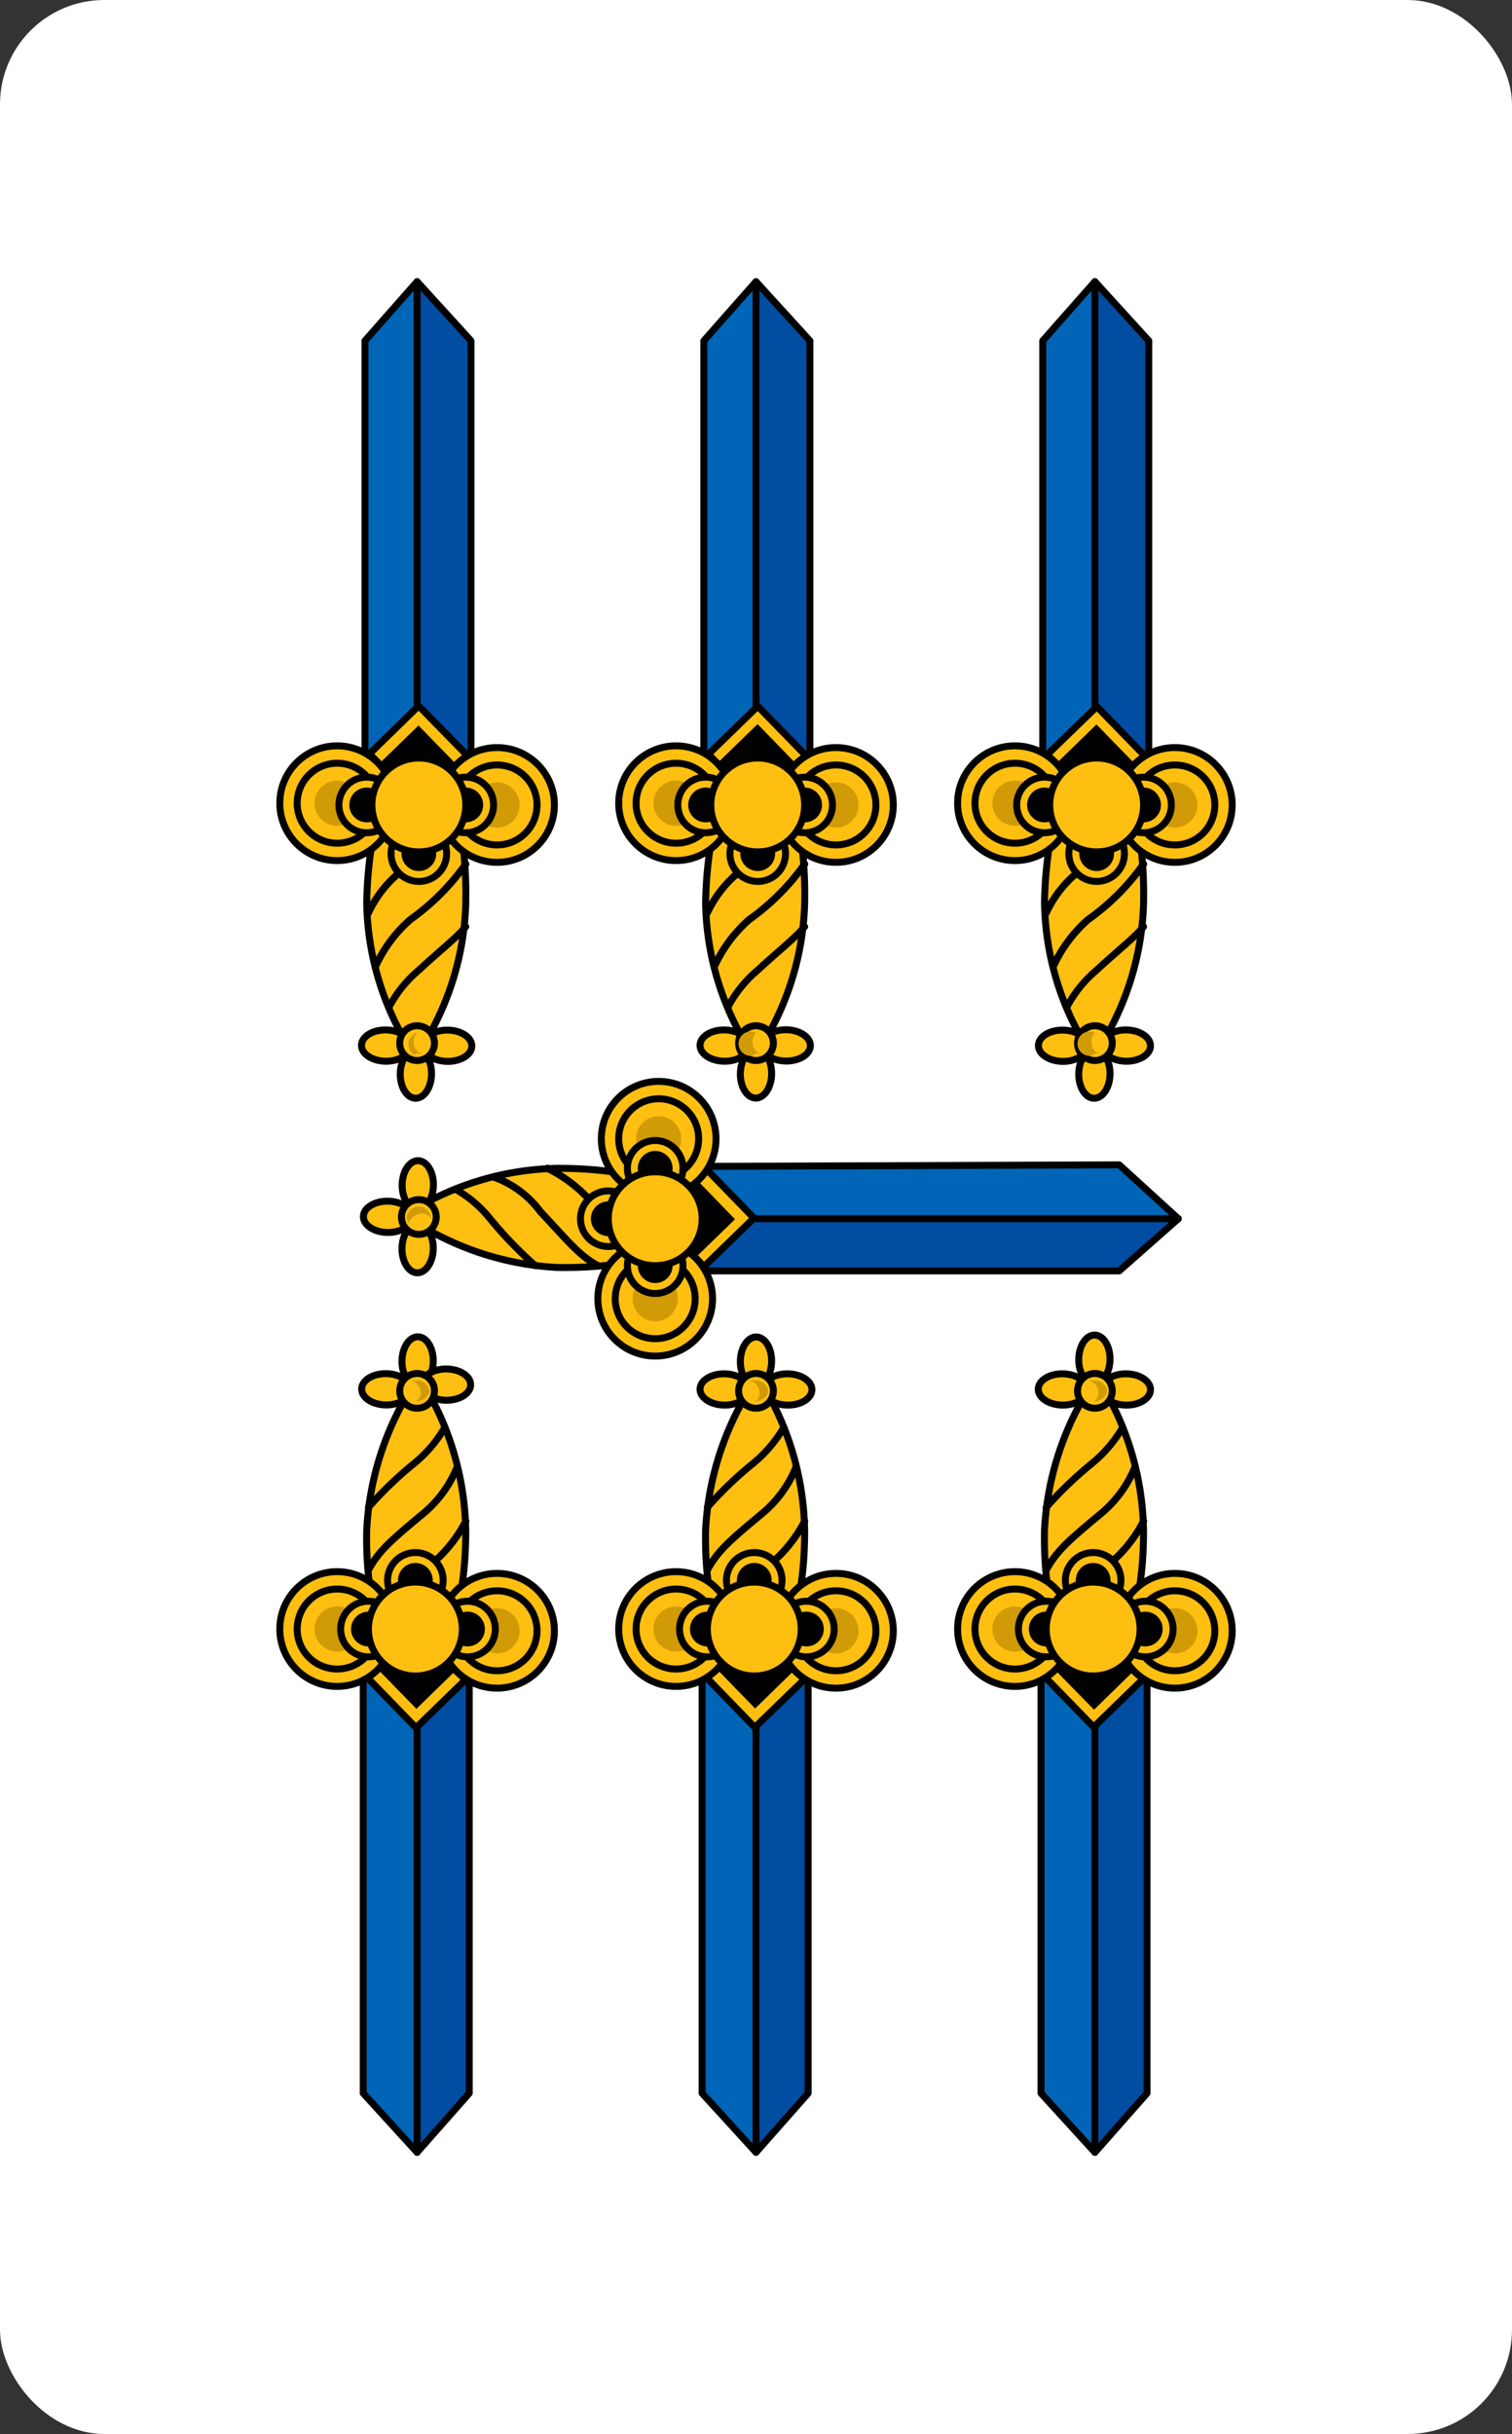 <svg xmlns="http://www.w3.org/2000/svg" viewBox="0 0 87 140">
  <rect x="0" y="0" width="87" height="140" fill="#333333" stroke="none"/>
  <rect width="87" height="140" rx="6" ry="6" fill="#fff"/>
  <path fill="#0065b7" d="M27 120.4l-3 3.4-3.1-3.4v-27H27v27z"/>
  <path fill="#004da1" d="M27 120.4l-3 3.4-.1-30.4H27v27z"/>
  <path fill="none" stroke="#000" stroke-linecap="round" stroke-linejoin="round" stroke-width=".4" d="M27 120.4l-3 3.4-3.1-3.4v-27H27v27z"/>
  <path fill="#0065b7" stroke="#000" stroke-linecap="round" stroke-linejoin="round" stroke-width=".4" d="M24 123.8V93.5"/>
  <path fill="#febf10" stroke="#000" stroke-linecap="round" stroke-linejoin="round" stroke-width=".4" d="M23.99 93.75l2.79 2.87-2.84 2.76-2.79-2.87z"/>
  <path d="M24 92.66l2.8 2.86-2.84 2.77-2.8-2.87z"/>
  <path d="M26.8 88.1c0 4.8-1.4 7.9-2.9 7.8s-2.9-3-2.8-7.9a17 17 0 0 1 3-8.8 16.7 16.7 0 0 1 2.7 8.9z" fill="#febf10" stroke="#000" stroke-linecap="round" stroke-linejoin="round" stroke-width=".4"/>
  <path d="M21.2 90.3c.6-1.1 1.3-1.7 3.1-3.2a6.8 6.8 0 0 0 2-2.7m-.7-2.3a7.7 7.7 0 0 1-1.8 2.1 21.6 21.6 0 0 0-2.6 2.5m.4 6.6a16.3 16.3 0 0 1 3.3-3.4 8 8 0 0 0 1.9-2.4" fill="none" stroke="#000" stroke-linecap="round" stroke-linejoin="round" stroke-width=".4"/>
  <path d="M26.3 84.4a6.8 6.8 0 0 1-2 2.7c-1.8 1.5-2.5 2.1-3.1 3.2m1.2 5.2a14.5 14.5 0 0 1 2.8-2.7l1.3-1.5m.3-3.8a8 8 0 0 1-1.9 2.4 16.3 16.3 0 0 0-3.3 3.4" fill="none" stroke="#000" stroke-linecap="round" stroke-linejoin="round" stroke-width=".4"/>
  <circle cx="28.6" cy="93.8" r="3.3" fill="#febf10" stroke="#000" stroke-linecap="round" stroke-linejoin="round" stroke-width=".4"/>
  <circle cx="28.6" cy="93.8" r="2.3" fill="#febf10" stroke="#000" stroke-linecap="round" stroke-linejoin="round" stroke-width=".4"/>
  <circle cx="28.6" cy="93.8" r="1.3" fill="#d09b07"/>
  <circle cx="19.4" cy="93.7" r="3.3" fill="#febf10" stroke="#000" stroke-linecap="round" stroke-linejoin="round" stroke-width=".4"/>
  <circle cx="19.4" cy="93.7" r="2.3" fill="#febf10" stroke="#000" stroke-linecap="round" stroke-linejoin="round" stroke-width=".4"/>
  <circle cx="19.4" cy="93.7" r="1.3" fill="#d09b07"/>
  <ellipse cx="24" cy="78.2" rx="1.4" ry=".9" transform="rotate(-89.2 24.06 78.23)" fill="#febf10" stroke="#000" stroke-linecap="round" stroke-linejoin="round" stroke-width=".4"/>
  <ellipse cx="22.2" cy="79.9" rx=".9" ry="1.4" transform="rotate(-89.2 22.21 79.9)" fill="#febf10" stroke="#000" stroke-linecap="round" stroke-linejoin="round" stroke-width=".4"/>
  <ellipse cx="25.8" cy="79.9" rx=".9" ry="1.4" transform="rotate(-89.4 25.61 79.83)" fill="#febf10" stroke="#000" stroke-linecap="round" stroke-linejoin="round" stroke-width=".4"/>
  <circle cx="24" cy="80" r="1" fill="#febf10" stroke="#000" stroke-linecap="round" stroke-linejoin="round" stroke-width=".4"/>
  <path d="M24 79.4h-.4a.7.7 0 0 1 .6.7.5.5 0 0 1-.3.5h.1c.3 0 .7-.3.7-.6a.7.7 0 0 0-.7-.6z" fill="#d09b07"/>
  <circle cx="23.9" cy="90.9" r="1.6" fill="#febf10" stroke="#000" stroke-linecap="round" stroke-linejoin="round" stroke-width=".4"/>
  <circle cx="23.9" cy="90.9" r="1"/>
  <circle cx="21.2" cy="93.7" r="1.6" fill="#febf10" stroke="#000" stroke-linecap="round" stroke-linejoin="round" stroke-width=".4"/>
  <circle cx="21.2" cy="93.7" r="1"/>
  <circle cx="26.9" cy="93.7" r="1.6" fill="#febf10" stroke="#000" stroke-linecap="round" stroke-linejoin="round" stroke-width=".4"/>
  <circle cx="26.9" cy="93.7" r="1"/>
  <circle cx="23.9" cy="93.7" r="2.7" fill="#febf10" stroke="#000" stroke-linecap="round" stroke-linejoin="round" stroke-width=".4"/>
  <path fill="#0065b7" d="M46.5 120.4l-3 3.4-3.1-3.4v-27h6.1v27z"/>
  <path fill="#004da1" d="M46.5 120.4l-3 3.4-.1-30.4h3.1v27z"/>
  <path fill="none" stroke="#000" stroke-linecap="round" stroke-linejoin="round" stroke-width=".4" d="M46.5 120.4l-3 3.4-3.1-3.4v-27h6.1v27z"/>
  <path fill="#0065b7" stroke="#000" stroke-linecap="round" stroke-linejoin="round" stroke-width=".4" d="M43.5 123.8V93.5"/>
  <path fill="#febf10" stroke="#000" stroke-linecap="round" stroke-linejoin="round" stroke-width=".4" d="M43.48 93.73l2.8 2.87-2.85 2.76-2.78-2.87z"/>
  <path d="M43.5 92.64l2.79 2.86-2.84 2.77-2.79-2.87z"/>
  <path d="M46.3 88.1c0 4.8-1.4 7.9-2.9 7.8s-2.9-3-2.8-7.9a17 17 0 0 1 3-8.8 16.7 16.7 0 0 1 2.7 8.9z" fill="#febf10" stroke="#000" stroke-linecap="round" stroke-linejoin="round" stroke-width=".4"/>
  <path d="M40.7 90.3c.6-1.1 1.3-1.7 3.1-3.2a6.8 6.8 0 0 0 2-2.7m-.7-2.3a7.7 7.7 0 0 1-1.8 2.1 21.6 21.6 0 0 0-2.6 2.5m.4 6.6a16.3 16.3 0 0 1 3.3-3.4 8 8 0 0 0 1.9-2.4" fill="none" stroke="#000" stroke-linecap="round" stroke-linejoin="round" stroke-width=".4"/>
  <path d="M45.8 84.4a6.8 6.8 0 0 1-2 2.7c-1.8 1.5-2.5 2.1-3.1 3.2m1.2 5.2a14.5 14.5 0 0 1 2.8-2.7l1.3-1.5m.3-3.8a8 8 0 0 1-1.9 2.4 16.3 16.3 0 0 0-3.3 3.4" fill="none" stroke="#000" stroke-linecap="round" stroke-linejoin="round" stroke-width=".4"/>
  <circle cx="48.1" cy="93.8" r="3.3" fill="#febf10" stroke="#000" stroke-linecap="round" stroke-linejoin="round" stroke-width=".4"/>
  <circle cx="48.1" cy="93.8" r="2.3" fill="#febf10" stroke="#000" stroke-linecap="round" stroke-linejoin="round" stroke-width=".4"/>
  <circle cx="48.1" cy="93.8" r="1.3" fill="#d09b07"/>
  <circle cx="38.9" cy="93.7" r="3.3" fill="#febf10" stroke="#000" stroke-linecap="round" stroke-linejoin="round" stroke-width=".4"/>
  <circle cx="38.9" cy="93.7" r="2.3" fill="#febf10" stroke="#000" stroke-linecap="round" stroke-linejoin="round" stroke-width=".4"/>
  <circle cx="38.9" cy="93.7" r="1.3" fill="#d09b07"/>
  <ellipse cx="43.5" cy="78.2" rx="1.4" ry=".9" transform="rotate(-89.2 43.55 78.25)" fill="#febf10" stroke="#000" stroke-linecap="round" stroke-linejoin="round" stroke-width=".4"/>
  <ellipse cx="41.7" cy="79.9" rx=".9" ry="1.4" transform="rotate(-89.2 41.7 79.92)" fill="#febf10" stroke="#000" stroke-linecap="round" stroke-linejoin="round" stroke-width=".4"/>
  <ellipse cx="45.3" cy="79.9" rx=".9" ry="1.4" transform="rotate(-89.2 45.32 79.9)" fill="#febf10" stroke="#000" stroke-linecap="round" stroke-linejoin="round" stroke-width=".4"/>
  <circle cx="43.5" cy="80" r="1" fill="#febf10" stroke="#000" stroke-linecap="round" stroke-linejoin="round" stroke-width=".4"/>
  <path d="M43.5 79.4h-.4a.7.7 0 0 1 .6.7.5.5 0 0 1-.3.5h.1c.3 0 .7-.3.7-.6a.7.7 0 0 0-.7-.6z" fill="#d09b07"/>
  <circle cx="43.4" cy="90.9" r="1.6" fill="#febf10" stroke="#000" stroke-linecap="round" stroke-linejoin="round" stroke-width=".4"/>
  <circle cx="43.4" cy="90.9" r="1"/>
  <circle cx="40.7" cy="93.7" r="1.6" fill="#febf10" stroke="#000" stroke-linecap="round" stroke-linejoin="round" stroke-width=".4"/>
  <circle cx="40.7" cy="93.7" r="1"/>
  <circle cx="46.4" cy="93.7" r="1.6" fill="#febf10" stroke="#000" stroke-linecap="round" stroke-linejoin="round" stroke-width=".4"/>
  <circle cx="46.4" cy="93.7" r="1"/>
  <circle cx="43.4" cy="93.7" r="2.7" fill="#febf10" stroke="#000" stroke-linecap="round" stroke-linejoin="round" stroke-width=".4"/>
  <path fill="#0065b7" d="M27.1 19.6L24 16.2l-3 3.4v27h6.1v-27z"/>
  <path fill="#004da1" d="M27.1 19.6L24 16.2v30.4h3.1v-27z"/>
  <path fill="none" stroke="#000" stroke-linecap="round" stroke-linejoin="round" stroke-width=".4" d="M27.1 19.6L24 16.2l-3 3.4v27h6.1v-27z"/>
  <path fill="#0065b7" stroke="#000" stroke-linecap="round" stroke-linejoin="round" stroke-width=".4" d="M24 16.2v30.3"/>
  <path fill="#febf10" stroke="#000" stroke-linecap="round" stroke-linejoin="round" stroke-width=".4" d="M24.04 46.22l-2.78-2.86 2.83-2.76 2.8 2.86z"/>
  <path d="M24.03 47.36l-2.79-2.87 2.84-2.76 2.8 2.87z"/>
  <path d="M21.1 51.9c.1-4.8 1.4-7.9 3-7.8s2.8 3 2.7 7.9a16.4 16.4 0 0 1-2.9 8.8 16.3 16.3 0 0 1-2.8-8.9z" fill="#febf10" stroke="#000" stroke-linecap="round" stroke-linejoin="round" stroke-width=".4"/>
  <path d="M26.8 49.7a13.5 13.5 0 0 1-3.2 3.2 8 8 0 0 0-2 2.7m.8 2.3a7.1 7.1 0 0 1 1.7-2.1c1.3-1.2 2.1-1.8 2.7-2.5m-.5-6.6c-.6 1.1-1.4 1.7-3.2 3.4a6.6 6.6 0 0 0-1.9 2.4" fill="none" stroke="#000" stroke-linecap="round" stroke-linejoin="round" stroke-width=".4"/>
  <path d="M21.6 55.6a8 8 0 0 1 2-2.7 13.5 13.5 0 0 0 3.2-3.2m-1.2-5.2a20.5 20.5 0 0 1-2.9 2.7l-1.3 1.5m-.2 3.8a6.6 6.6 0 0 1 1.9-2.4c1.8-1.7 2.6-2.3 3.2-3.4" fill="none" stroke="#000" stroke-linecap="round" stroke-linejoin="round" stroke-width=".4"/>
  <circle cx="19.4" cy="46.2" r="3.3" fill="#febf10" stroke="#000" stroke-linecap="round" stroke-linejoin="round" stroke-width=".4"/>
  <circle cx="19.4" cy="46.2" r="2.3" fill="#febf10" stroke="#000" stroke-linecap="round" stroke-linejoin="round" stroke-width=".4"/>
  <circle cx="19.4" cy="46.2" r="1.3" fill="#d09b07"/>
  <circle cx="28.6" cy="46.3" r="3.3" fill="#febf10" stroke="#000" stroke-linecap="round" stroke-linejoin="round" stroke-width=".4"/>
  <circle cx="28.6" cy="46.3" r="2.3" fill="#febf10" stroke="#000" stroke-linecap="round" stroke-linejoin="round" stroke-width=".4"/>
  <circle cx="28.6" cy="46.3" r="1.3" fill="#d09b07"/>
  <ellipse cx="23.9" cy="61.8" rx="1.4" ry=".9" transform="rotate(-89.2 23.9 61.77)" fill="#febf10" stroke="#000" stroke-linecap="round" stroke-linejoin="round" stroke-width=".4"/>
  <ellipse cx="25.7" cy="60.1" rx=".9" ry="1.4" transform="rotate(-89.2 25.75 60.1)" fill="#febf10" stroke="#000" stroke-linecap="round" stroke-linejoin="round" stroke-width=".4"/>
  <ellipse cx="22.1" cy="60.1" rx=".9" ry="1.4" transform="rotate(-89.2 22.17 60.07)" fill="#febf10" stroke="#000" stroke-linecap="round" stroke-linejoin="round" stroke-width=".4"/>
  <circle cx="24" cy="60" r="1" fill="#febf10" stroke="#000" stroke-linecap="round" stroke-linejoin="round" stroke-width=".4"/>
  <path d="M23.9 60.6h.5c-.4 0-.6-.3-.6-.7a.8.8 0 0 1 .2-.5.7.7 0 0 0-.1 1.3z" fill="#d09b07"/>
  <circle cx="24.1" cy="49.1" r="1.6" fill="#febf10" stroke="#000" stroke-linecap="round" stroke-linejoin="round" stroke-width=".4"/>
  <circle cx="24.1" cy="49.1" r="1"/>
  <circle cx="26.8" cy="46.3" r="1.6" fill="#febf10" stroke="#000" stroke-linecap="round" stroke-linejoin="round" stroke-width=".4"/>
  <circle cx="26.8" cy="46.3" r="1"/>
  <circle cx="21.1" cy="46.3" r="1.6" fill="#febf10" stroke="#000" stroke-linecap="round" stroke-linejoin="round" stroke-width=".4"/>
  <circle cx="21.1" cy="46.3" r="1"/>
  <circle cx="24.1" cy="46.3" r="2.7" fill="#febf10" stroke="#000" stroke-linecap="round" stroke-linejoin="round" stroke-width=".4"/>
  <path fill="#0065b7" d="M46.6 19.6l-3.1-3.4-3 3.4v27h6.1v-27z"/>
  <path fill="#004da1" d="M46.6 19.6l-3.1-3.4v30.4h3.1v-27z"/>
  <path fill="none" stroke="#000" stroke-linecap="round" stroke-linejoin="round" stroke-width=".4" d="M46.6 19.6l-3.1-3.4-3 3.4v27h6.1v-27z"/>
  <path fill="#0065b7" stroke="#000" stroke-linecap="round" stroke-linejoin="round" stroke-width=".4" d="M43.5 16.2v30.3"/>
  <path fill="#febf10" stroke="#000" stroke-linecap="round" stroke-linejoin="round" stroke-width=".4" d="M43.55 46.24l-2.79-2.86 2.84-2.76 2.79 2.86z"/>
  <path d="M43.54 47.28l-2.79-2.87 2.84-2.76 2.79 2.87z"/>
  <path d="M40.6 51.9c.1-4.8 1.4-7.9 3-7.8s2.8 3 2.7 7.9a16.4 16.4 0 0 1-2.9 8.8 16.3 16.3 0 0 1-2.8-8.9z" fill="#febf10" stroke="#000" stroke-linecap="round" stroke-linejoin="round" stroke-width=".4"/>
  <path d="M46.3 49.7a13.5 13.5 0 0 1-3.2 3.2 8 8 0 0 0-2 2.7m.8 2.3a7.1 7.1 0 0 1 1.7-2.1c1.3-1.2 2.1-1.8 2.7-2.5m-.5-6.6c-.6 1.1-1.4 1.7-3.2 3.4a6.6 6.6 0 0 0-1.9 2.4" fill="none" stroke="#000" stroke-linecap="round" stroke-linejoin="round" stroke-width=".4"/>
  <path d="M41.1 55.6a8 8 0 0 1 2-2.7 13.5 13.5 0 0 0 3.2-3.2m-1.2-5.2a20.5 20.5 0 0 1-2.9 2.7l-1.3 1.5m-.2 3.8a6.6 6.6 0 0 1 1.9-2.4c1.8-1.7 2.6-2.3 3.2-3.4" fill="none" stroke="#000" stroke-linecap="round" stroke-linejoin="round" stroke-width=".4"/>
  <circle cx="38.9" cy="46.2" r="3.3" fill="#febf10" stroke="#000" stroke-linecap="round" stroke-linejoin="round" stroke-width=".4"/>
  <circle cx="38.9" cy="46.2" r="2.3" fill="#febf10" stroke="#000" stroke-linecap="round" stroke-linejoin="round" stroke-width=".4"/>
  <circle cx="38.9" cy="46.2" r="1.3" fill="#d09b07"/>
  <circle cx="48.1" cy="46.3" r="3.3" fill="#febf10" stroke="#000" stroke-linecap="round" stroke-linejoin="round" stroke-width=".4"/>
  <circle cx="48.1" cy="46.3" r="2.3" fill="#febf10" stroke="#000" stroke-linecap="round" stroke-linejoin="round" stroke-width=".4"/>
  <circle cx="48.1" cy="46.3" r="1.3" fill="#d09b07"/>
  <ellipse cx="43.4" cy="61.8" rx="1.4" ry=".9" transform="rotate(-89.2 43.43 61.73)" fill="#febf10" stroke="#000" stroke-linecap="round" stroke-linejoin="round" stroke-width=".4"/>
  <ellipse cx="45.2" cy="60.1" rx=".9" ry="1.4" transform="rotate(-89.2 45.23 60.1)" fill="#febf10" stroke="#000" stroke-linecap="round" stroke-linejoin="round" stroke-width=".4"/>
  <ellipse cx="41.6" cy="60.1" rx=".9" ry="1.4" transform="rotate(-89.2 41.66 60.08)" fill="#febf10" stroke="#000" stroke-linecap="round" stroke-linejoin="round" stroke-width=".4"/>
  <circle cx="43.5" cy="60" r="1" fill="#febf10" stroke="#000" stroke-linecap="round" stroke-linejoin="round" stroke-width=".4"/>
  <path d="M43.4 60.6h.5c-.4 0-.6-.3-.6-.7a.8.8 0 0 1 .2-.5.7.7 0 1 0-.1 1.3z" fill="#d09b07"/>
  <circle cx="43.6" cy="49.1" r="1.6" fill="#febf10" stroke="#000" stroke-linecap="round" stroke-linejoin="round" stroke-width=".4"/>
  <circle cx="43.6" cy="49.1" r="1"/>
  <circle cx="46.3" cy="46.3" r="1.6" fill="#febf10" stroke="#000" stroke-linecap="round" stroke-linejoin="round" stroke-width=".4"/>
  <circle cx="46.3" cy="46.3" r="1"/>
  <circle cx="40.6" cy="46.3" r="1.6" fill="#febf10" stroke="#000" stroke-linecap="round" stroke-linejoin="round" stroke-width=".4"/>
  <circle cx="40.6" cy="46.3" r="1"/>
  <circle cx="43.6" cy="46.3" r="2.7" fill="#febf10" stroke="#000" stroke-linecap="round" stroke-linejoin="round" stroke-width=".4"/>
  <path fill="#0065b7" d="M66 120.4l-3 3.4-3.1-3.4v-27H66v27z"/>
  <path fill="#004da1" d="M66 120.4l-3 3.4-.1-30.4H66v27z"/>
  <path fill="none" stroke="#000" stroke-linecap="round" stroke-linejoin="round" stroke-width=".4" d="M66 120.4l-3 3.4-3.1-3.4v-27H66v27z"/>
  <path fill="#0065b7" stroke="#000" stroke-linecap="round" stroke-linejoin="round" stroke-width=".4" d="M63 123.8V93.5"/>
  <path fill="#febf10" stroke="#000" stroke-linecap="round" stroke-linejoin="round" stroke-width=".4" d="M62.98 93.71l2.79 2.87-2.84 2.76-2.79-2.87z"/>
  <path d="M63 92.72l2.78 2.86-2.83 2.76-2.8-2.86z"/>
  <path d="M65.8 88.1c0 4.8-1.4 7.9-2.9 7.8s-2.9-3-2.8-7.9a17 17 0 0 1 3-8.8 16.7 16.7 0 0 1 2.7 8.9z" fill="#febf10" stroke="#000" stroke-linecap="round" stroke-linejoin="round" stroke-width=".4"/>
  <path d="M60.2 90.3c.6-1.1 1.3-1.7 3.1-3.2a6.8 6.8 0 0 0 2-2.7m-.7-2.3a7.7 7.7 0 0 1-1.8 2.1 21.6 21.6 0 0 0-2.6 2.5m.4 6.6a16.3 16.3 0 0 1 3.3-3.4 8 8 0 0 0 1.9-2.4" fill="none" stroke="#000" stroke-linecap="round" stroke-linejoin="round" stroke-width=".4"/>
  <path d="M65.3 84.4a6.8 6.8 0 0 1-2 2.7c-1.8 1.5-2.5 2.1-3.1 3.2m1.2 5.2a14.5 14.5 0 0 1 2.8-2.7l1.3-1.5m.3-3.8a8 8 0 0 1-1.9 2.4 16.3 16.3 0 0 0-3.3 3.4" fill="none" stroke="#000" stroke-linecap="round" stroke-linejoin="round" stroke-width=".4"/>
  <circle cx="67.6" cy="93.8" r="3.3" fill="#febf10" stroke="#000" stroke-linecap="round" stroke-linejoin="round" stroke-width=".4"/>
  <circle cx="67.6" cy="93.8" r="2.3" fill="#febf10" stroke="#000" stroke-linecap="round" stroke-linejoin="round" stroke-width=".4"/>
  <circle cx="67.6" cy="93.8" r="1.3" fill="#d09b07"/>
  <circle cx="58.4" cy="93.7" r="3.3" fill="#febf10" stroke="#000" stroke-linecap="round" stroke-linejoin="round" stroke-width=".4"/>
  <circle cx="58.4" cy="93.7" r="2.3" fill="#febf10" stroke="#000" stroke-linecap="round" stroke-linejoin="round" stroke-width=".4"/>
  <circle cx="58.4" cy="93.7" r="1.3" fill="#d09b07"/>
  <ellipse cx="63" cy="78.2" rx="1.4" ry=".9" transform="rotate(-89.2 62.98 78.21)" fill="#febf10" stroke="#000" stroke-linecap="round" stroke-linejoin="round" stroke-width=".4"/>
  <ellipse cx="61.2" cy="79.9" rx=".9" ry="1.4" transform="rotate(-89.2 61.18 79.94)" fill="#febf10" stroke="#000" stroke-linecap="round" stroke-linejoin="round" stroke-width=".4"/>
  <ellipse cx="64.8" cy="79.9" rx=".9" ry="1.4" transform="rotate(-89.2 64.81 79.91)" fill="#febf10" stroke="#000" stroke-linecap="round" stroke-linejoin="round" stroke-width=".4"/>
  <circle cx="63" cy="80" r="1" fill="#febf10" stroke="#000" stroke-linecap="round" stroke-linejoin="round" stroke-width=".4"/>
  <path d="M63 79.4h-.4a.7.7 0 0 1 .6.7.5.5 0 0 1-.3.5h.1c.3 0 .7-.3.7-.6a.7.7 0 0 0-.7-.6z" fill="#d09b07"/>
  <circle cx="62.9" cy="90.9" r="1.6" fill="#febf10" stroke="#000" stroke-linecap="round" stroke-linejoin="round" stroke-width=".4"/>
  <circle cx="62.9" cy="90.9" r="1"/>
  <circle cx="60.2" cy="93.7" r="1.6" fill="#febf10" stroke="#000" stroke-linecap="round" stroke-linejoin="round" stroke-width=".4"/>
  <circle cx="60.2" cy="93.7" r="1"/>
  <circle cx="65.9" cy="93.7" r="1.6" fill="#febf10" stroke="#000" stroke-linecap="round" stroke-linejoin="round" stroke-width=".4"/>
  <circle cx="65.9" cy="93.7" r="1"/>
  <circle cx="62.9" cy="93.7" r="2.7" fill="#febf10" stroke="#000" stroke-linecap="round" stroke-linejoin="round" stroke-width=".4"/>
  <path fill="#0065b7" d="M66.1 19.6L63 16.2l-3 3.4v27h6.1v-27z"/>
  <path fill="#004da1" d="M66.1 19.6L63 16.2v30.4h3.1v-27z"/>
  <path fill="none" stroke="#000" stroke-linecap="round" stroke-linejoin="round" stroke-width=".4" d="M66.1 19.6L63 16.2l-3 3.4v27h6.1v-27z"/>
  <path fill="#0065b7" stroke="#000" stroke-linecap="round" stroke-linejoin="round" stroke-width=".4" d="M63 16.2v30.3"/>
  <path fill="#febf10" stroke="#000" stroke-linecap="round" stroke-linejoin="round" stroke-width=".4" d="M63.06 46.26l-2.8-2.86 2.85-2.76 2.78 2.86z"/>
  <path d="M63.04 47.3l-2.79-2.87 2.84-2.76 2.8 2.87z"/>
  <path d="M60.1 51.9c.1-4.8 1.4-7.9 3-7.8s2.8 3 2.7 7.9a16.4 16.4 0 0 1-2.9 8.8 16.3 16.3 0 0 1-2.8-8.9z" fill="#febf10" stroke="#000" stroke-linecap="round" stroke-linejoin="round" stroke-width=".4"/>
  <path d="M65.8 49.7a13.5 13.5 0 0 1-3.2 3.2 8 8 0 0 0-2 2.7m.8 2.3a7.1 7.1 0 0 1 1.7-2.1c1.3-1.2 2.1-1.8 2.7-2.5m-.5-6.6c-.6 1.1-1.4 1.7-3.2 3.4a6.6 6.6 0 0 0-1.9 2.4" fill="none" stroke="#000" stroke-linecap="round" stroke-linejoin="round" stroke-width=".4"/>
  <path d="M60.6 55.6a8 8 0 0 1 2-2.7 13.5 13.5 0 0 0 3.2-3.2m-1.2-5.2a20.5 20.5 0 0 1-2.9 2.7l-1.3 1.5m-.2 3.8a6.6 6.6 0 0 1 1.9-2.4c1.8-1.7 2.6-2.3 3.2-3.4" fill="none" stroke="#000" stroke-linecap="round" stroke-linejoin="round" stroke-width=".4"/>
  <circle cx="58.4" cy="46.2" r="3.3" fill="#febf10" stroke="#000" stroke-linecap="round" stroke-linejoin="round" stroke-width=".4"/>
  <circle cx="58.4" cy="46.2" r="2.3" fill="#febf10" stroke="#000" stroke-linecap="round" stroke-linejoin="round" stroke-width=".4"/>
  <circle cx="58.4" cy="46.2" r="1.3" fill="#d09b07"/>
  <circle cx="67.6" cy="46.3" r="3.3" fill="#febf10" stroke="#000" stroke-linecap="round" stroke-linejoin="round" stroke-width=".4"/>
  <circle cx="67.6" cy="46.3" r="2.3" fill="#febf10" stroke="#000" stroke-linecap="round" stroke-linejoin="round" stroke-width=".4"/>
  <circle cx="67.6" cy="46.3" r="1.3" fill="#d09b07"/>
  <ellipse cx="62.9" cy="61.8" rx="1.4" ry=".9" transform="rotate(-89.2 62.92 61.75)" fill="#febf10" stroke="#000" stroke-linecap="round" stroke-linejoin="round" stroke-width=".4"/>
  <ellipse cx="64.7" cy="60.1" rx=".9" ry="1.4" transform="rotate(-89.2 64.77 60.07)" fill="#febf10" stroke="#000" stroke-linecap="round" stroke-linejoin="round" stroke-width=".4"/>
  <ellipse cx="61.1" cy="60.1" rx=".9" ry="1.4" transform="rotate(-89.2 61.15 60.1)" fill="#febf10" stroke="#000" stroke-linecap="round" stroke-linejoin="round" stroke-width=".4"/>
  <circle cx="63" cy="60" r="1" fill="#febf10" stroke="#000" stroke-linecap="round" stroke-linejoin="round" stroke-width=".4"/>
  <path d="M62.9 60.6h.5c-.4 0-.6-.3-.6-.7a.8.8 0 0 1 .2-.5.7.7 0 1 0-.1 1.3z" fill="#d09b07"/>
  <circle cx="63.1" cy="49.1" r="1.6" fill="#febf10" stroke="#000" stroke-linecap="round" stroke-linejoin="round" stroke-width=".4"/>
  <circle cx="63.1" cy="49.1" r="1"/>
  <circle cx="65.8" cy="46.3" r="1.6" fill="#febf10" stroke="#000" stroke-linecap="round" stroke-linejoin="round" stroke-width=".4"/>
  <circle cx="65.8" cy="46.3" r="1"/>
  <circle cx="60.1" cy="46.3" r="1.6" fill="#febf10" stroke="#000" stroke-linecap="round" stroke-linejoin="round" stroke-width=".4"/>
  <circle cx="60.1" cy="46.3" r="1"/>
  <circle cx="63.1" cy="46.3" r="2.7" fill="#febf10" stroke="#000" stroke-linecap="round" stroke-linejoin="round" stroke-width=".4"/>
  <path fill="#0065b7" d="M64.4 73.1l3.4-3-3.4-3.1-27 .1v6h27z"/>
  <path fill="#004da1" d="M64.4 73.1l3.4-3H37.4v3h27z"/>
  <path fill="none" stroke="#000" stroke-linecap="round" stroke-linejoin="round" stroke-width=".4" d="M64.4 73.1l3.4-3-3.4-3.1-27 .1v6h27z"/>
  <path fill="#0065b7" stroke="#000" stroke-linecap="round" stroke-linejoin="round" stroke-width=".4" d="M67.8 70.1H37.5"/>
  <path fill="#febf10" stroke="#000" stroke-linecap="round" stroke-linejoin="round" stroke-width=".4" d="M37.75 70.01l2.87-2.79 2.76 2.84-2.87 2.79z"/>
  <path d="M36.66 70.08l2.87-2.8 2.76 2.85-2.87 2.79z"/>
  <path d="M32.1 67.2c4.9 0 7.9 1.3 7.9 2.9s-3.1 2.9-8 2.8a16.9 16.9 0 0 1-8.7-3 16.6 16.6 0 0 1 8.8-2.7z" fill="#febf10" stroke="#000" stroke-linecap="round" stroke-linejoin="round" stroke-width=".4"/>
  <path d="M34.4 72.8c-1.1-.6-1.7-1.4-3.3-3.1a5.7 5.7 0 0 0-2.7-2m-2.2.7a6.9 6.9 0 0 1 2 1.7 23.3 23.3 0 0 0 2.6 2.7m6.6-.4c-1.2-.7-1.8-1.4-3.4-3.3a8.1 8.1 0 0 0-2.5-1.9" fill="none" stroke="#000" stroke-linecap="round" stroke-linejoin="round" stroke-width=".4"/>
  <path d="M28.4 67.7a5.7 5.7 0 0 1 2.7 2c1.6 1.7 2.2 2.5 3.3 3.1m5.2-1.2a17.9 17.9 0 0 1-2.8-2.8l-1.4-1.4m-3.9-.2a8.1 8.1 0 0 1 2.5 1.9c1.6 1.9 2.2 2.6 3.4 3.3" fill="none" stroke="#000" stroke-linecap="round" stroke-linejoin="round" stroke-width=".4"/>
  <circle cx="37.9" cy="65.5" r="3.3" fill="#febf10" stroke="#000" stroke-linecap="round" stroke-linejoin="round" stroke-width=".4"/>
  <circle cx="37.9" cy="65.5" r="2.3" fill="#febf10" stroke="#000" stroke-linecap="round" stroke-linejoin="round" stroke-width=".4"/>
  <circle cx="37.9" cy="65.5" r="1.3" fill="#d09b07"/>
  <circle cx="37.7" cy="74.7" r="3.3" fill="#febf10" stroke="#000" stroke-linecap="round" stroke-linejoin="round" stroke-width=".4"/>
  <circle cx="37.7" cy="74.7" r="2.3" fill="#febf10" stroke="#000" stroke-linecap="round" stroke-linejoin="round" stroke-width=".4"/>
  <circle cx="37.7" cy="74.7" r="1.3" fill="#d09b07"/>
  <ellipse cx="22.3" cy="70" rx=".9" ry="1.4" transform="rotate(-89.2 22.3 69.99)" fill="#febf10" stroke="#000" stroke-linecap="round" stroke-linejoin="round" stroke-width=".4"/>
  <ellipse cx="24" cy="71.8" rx="1.4" ry=".9" transform="rotate(-89.2 24.02 71.79)" fill="#febf10" stroke="#000" stroke-linecap="round" stroke-linejoin="round" stroke-width=".4"/>
  <ellipse cx="24" cy="68.2" rx="1.4" ry=".9" transform="rotate(-89.2 24 68.16)" fill="#febf10" stroke="#000" stroke-linecap="round" stroke-linejoin="round" stroke-width=".4"/>
  <circle cx="24.1" cy="70" r="1" fill="#febf10" stroke="#000" stroke-linecap="round" stroke-linejoin="round" stroke-width=".4"/>
  <path d="M23.4 70c0 .1.1.3.1.4a.9.9 0 0 1 .7-.6.6.6 0 0 1 .6.3.7.7 0 1 0-1.4 0z" fill="#d09b07"/>
  <circle cx="35" cy="70.1" r="1.6" fill="#febf10" stroke="#000" stroke-linecap="round" stroke-linejoin="round" stroke-width=".4"/>
  <circle cx="35" cy="70.1" r="1"/>
  <circle cx="37.7" cy="72.8" r="1.6" fill="#febf10" stroke="#000" stroke-linecap="round" stroke-linejoin="round" stroke-width=".4"/>
  <circle cx="37.7" cy="72.8" r="1"/>
  <circle cx="37.7" cy="67.2" r="1.6" fill="#febf10" stroke="#000" stroke-linecap="round" stroke-linejoin="round" stroke-width=".4"/>
  <circle cx="37.7" cy="67.2" r="1"/>
  <circle cx="37.7" cy="70.1" r="2.7" fill="#febf10" stroke="#000" stroke-linecap="round" stroke-linejoin="round" stroke-width=".4"/>
</svg>
